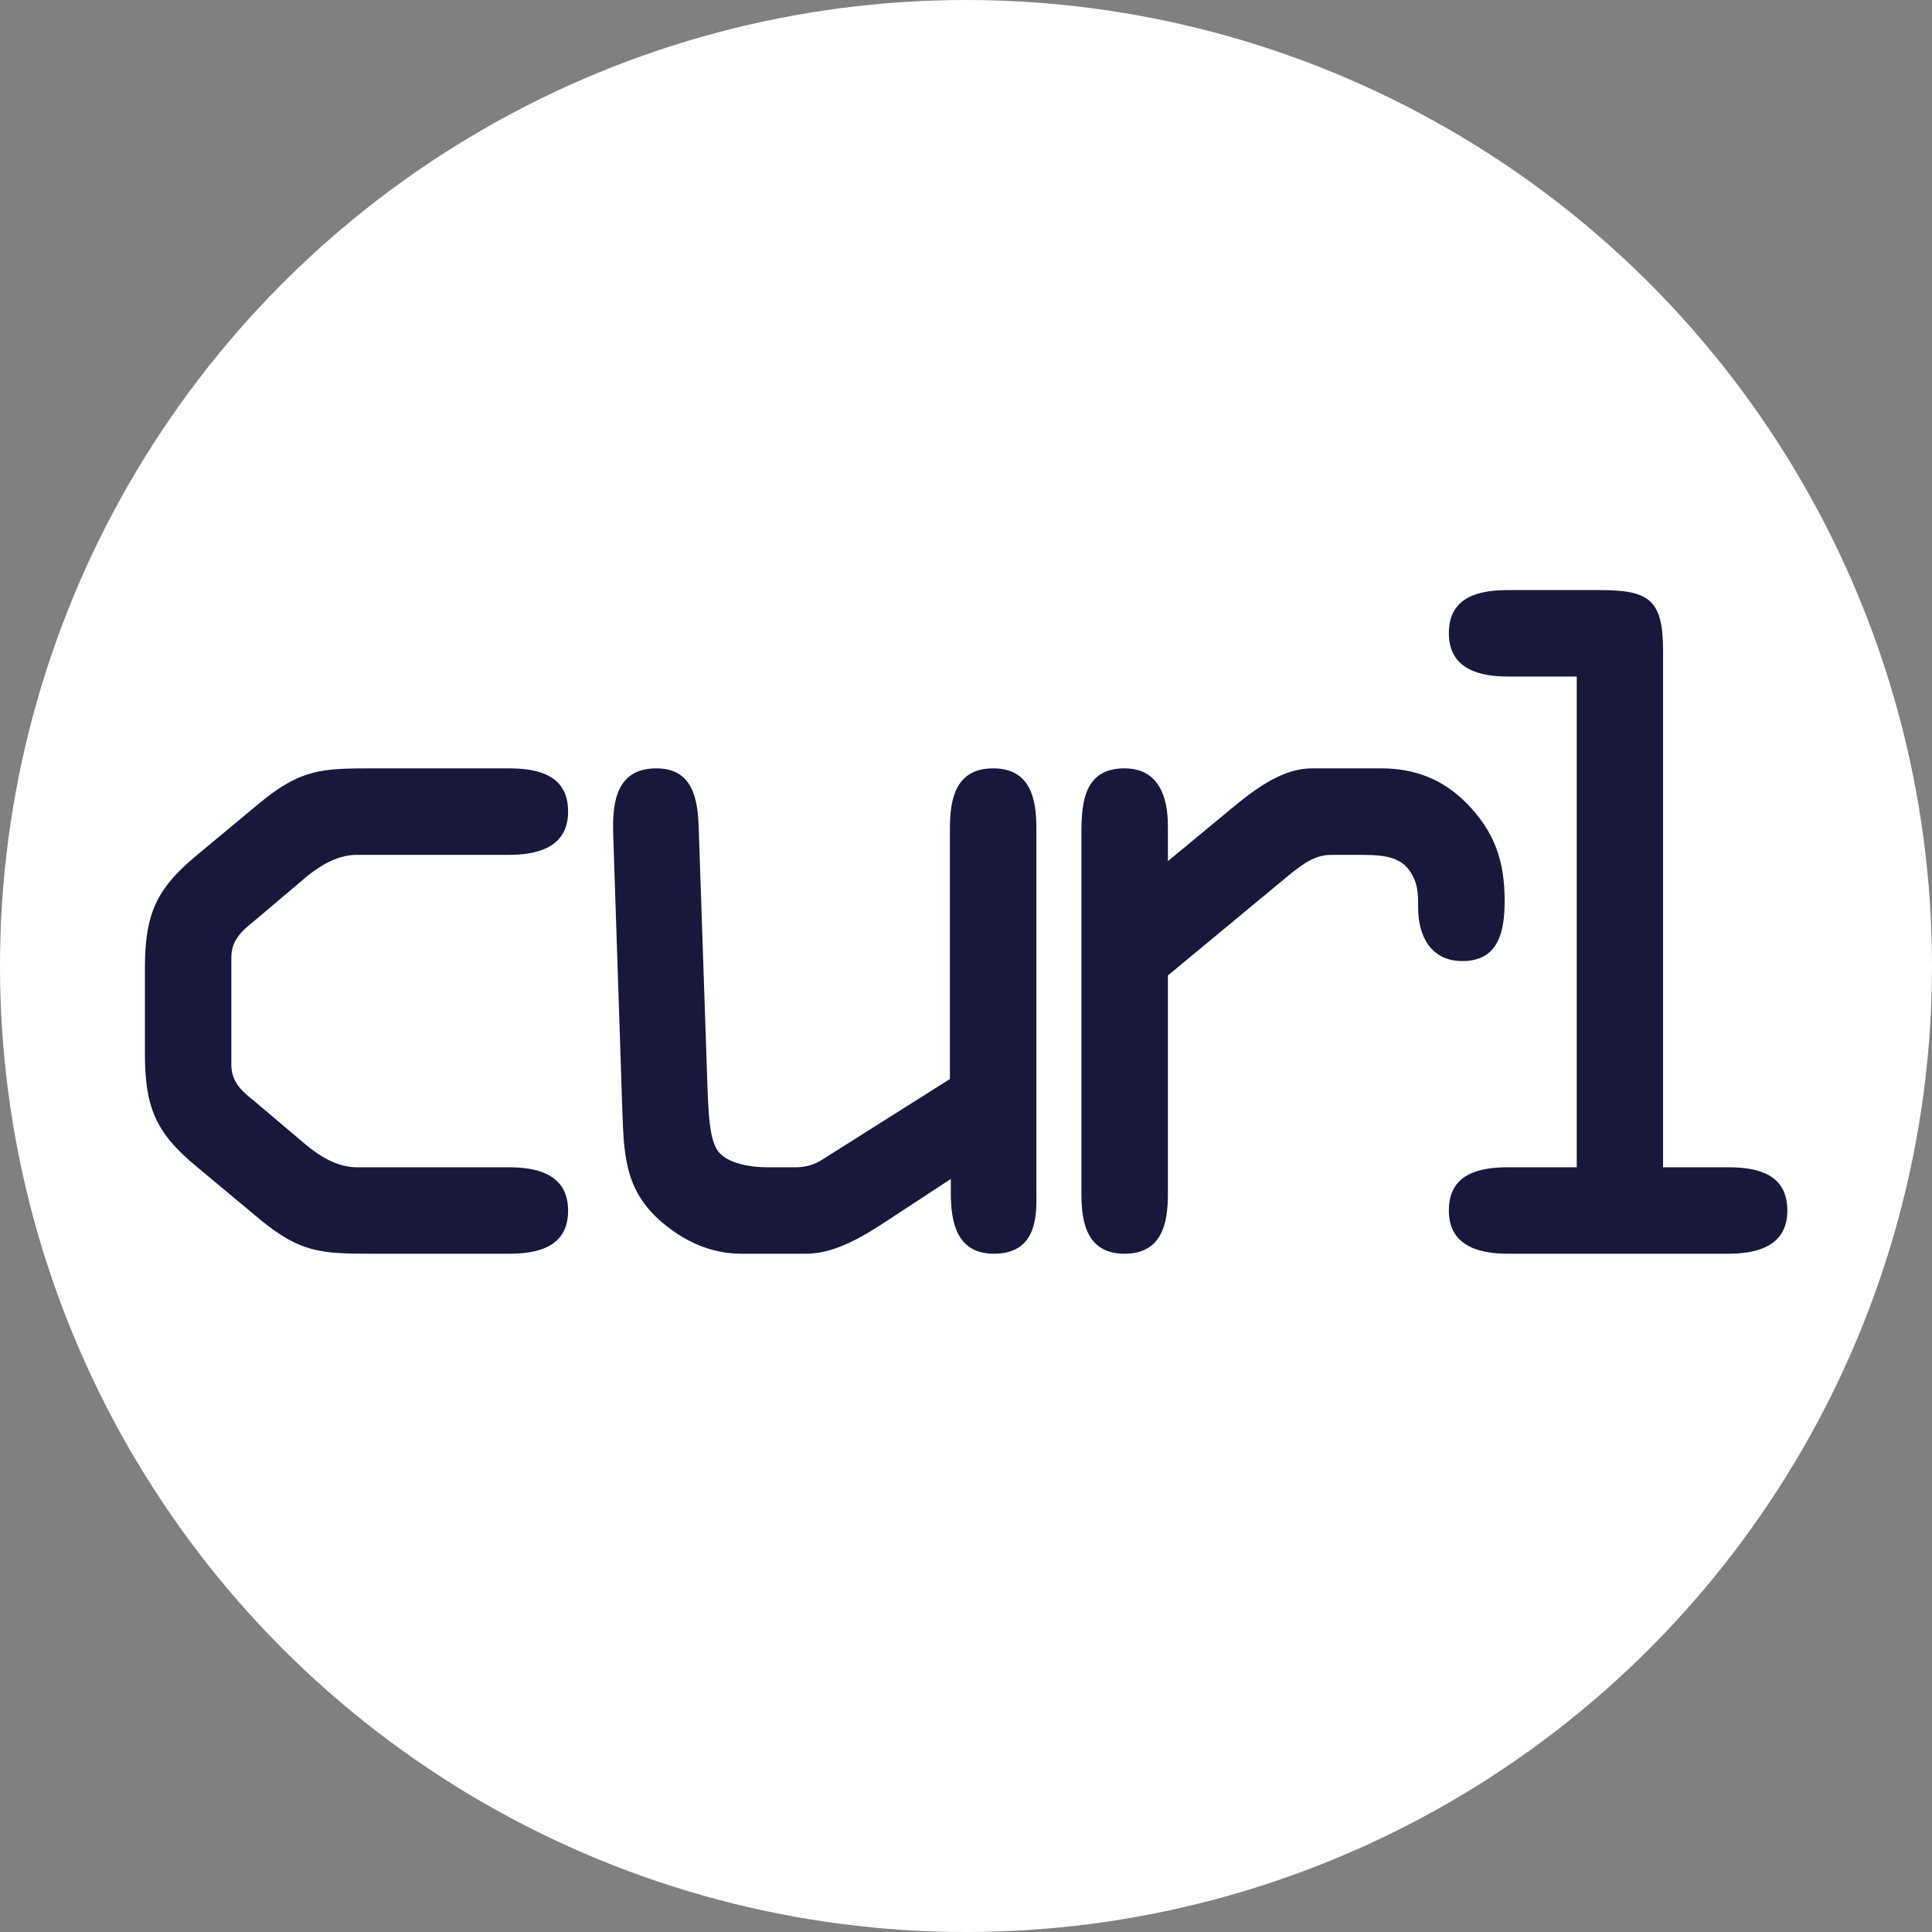 <svg width="40px" height="40px" viewBox="0 0 40 40" version="1.1" xmlns="http://www.w3.org/2000/svg" xmlns:xlink="http://www.w3.org/1999/xlink">
    <rect x="0" y="0" width="40" height="40" fill="#808080" stroke="none"/>
    <circle fill="#FFFFFF" cx="20" cy="20" r="20"></circle>
    <g transform="translate(3, 12)" fill-rule="nonzero" fill="#18183c">
        <path d="M31.432,1.467 C31.432,0.403 31.134,0.217 30.11,0.217 L28.227,0.217 C27.629,0.217 26.997,0.347 26.997,1.11 C26.997,1.895 27.704,2.007 28.227,2.007 L29.645,2.007 L29.645,12.167 L28.227,12.167 C27.629,12.167 26.997,12.297 26.997,13.063 C26.997,13.845 27.704,13.957 28.227,13.957 L32.774,13.957 C33.298,13.957 34.005,13.845 34.005,13.063 C34.005,12.297 33.373,12.167 32.774,12.167 L31.432,12.167 L31.432,1.467 Z" id="path4174"></path>
        <path d="M19.39,12.726 C19.39,13.342 19.52,13.957 20.283,13.957 C21.049,13.957 21.18,13.342 21.18,12.726 L21.18,8.196 L23.677,6.127 C23.995,5.866 24.237,5.699 24.571,5.699 L25.094,5.699 C25.523,5.699 25.952,5.699 26.175,6.016 C26.361,6.275 26.361,6.5 26.361,6.798 C26.361,7.375 26.623,7.898 27.275,7.898 C28.04,7.898 28.152,7.264 28.152,6.648 C28.152,5.829 27.946,5.214 27.35,4.616 C26.865,4.131 26.289,3.908 25.598,3.908 L24.162,3.908 C23.602,3.908 23.081,4.262 22.578,4.672 L21.18,5.829 L21.18,5.1 C21.18,4.504 20.993,3.908 20.283,3.908 C19.465,3.908 19.39,4.579 19.39,5.231 L19.39,12.726 Z" id="path4171"></path>
        <path d="M18.457,5.139 C18.457,4.524 18.326,3.908 17.563,3.908 C16.797,3.908 16.667,4.524 16.667,5.139 L16.667,10.34 L14.038,12 C13.871,12.111 13.685,12.167 13.479,12.167 L12.883,12.167 C12.454,12.167 11.989,12.055 11.839,11.794 C11.688,11.534 11.672,11.047 11.652,10.638 L11.466,5.139 C11.446,4.56 11.354,3.908 10.589,3.908 C9.77,3.908 9.675,4.599 9.695,5.25 L9.881,10.88 C9.918,11.849 9.901,12.615 10.703,13.305 C11.298,13.807 11.858,13.957 12.362,13.957 L13.685,13.957 C14.169,13.957 14.654,13.734 15.233,13.361 L16.686,12.409 L16.686,12.707 C16.686,13.322 16.817,13.957 17.58,13.957 C18.532,13.957 18.457,13.044 18.457,12.634 L18.457,5.139 Z" id="path4168"></path>
        <path d="M0,9.8 C0,10.9 0.206,11.44 1.063,12.147 L2.386,13.25 C3.224,13.938 3.653,13.957 4.697,13.957 L7.531,13.957 C8.127,13.957 8.762,13.826 8.762,13.063 C8.762,12.278 8.055,12.167 7.531,12.167 L4.382,12.167 C4.026,12.167 3.672,11.98 3.355,11.719 L2.275,10.805 C1.994,10.582 1.79,10.396 1.79,10.042 L1.79,7.823 C1.79,7.469 1.994,7.283 2.275,7.058 L3.355,6.144 C3.672,5.885 4.026,5.699 4.382,5.699 L7.531,5.699 C8.055,5.699 8.762,5.585 8.762,4.802 C8.762,4.039 8.127,3.908 7.531,3.908 L4.697,3.908 C3.653,3.908 3.224,3.928 2.386,4.616 L1.063,5.716 C0.206,6.425 0,6.966 0,8.065 L0,9.8 Z" id="path4165"></path>
    </g>
</svg>